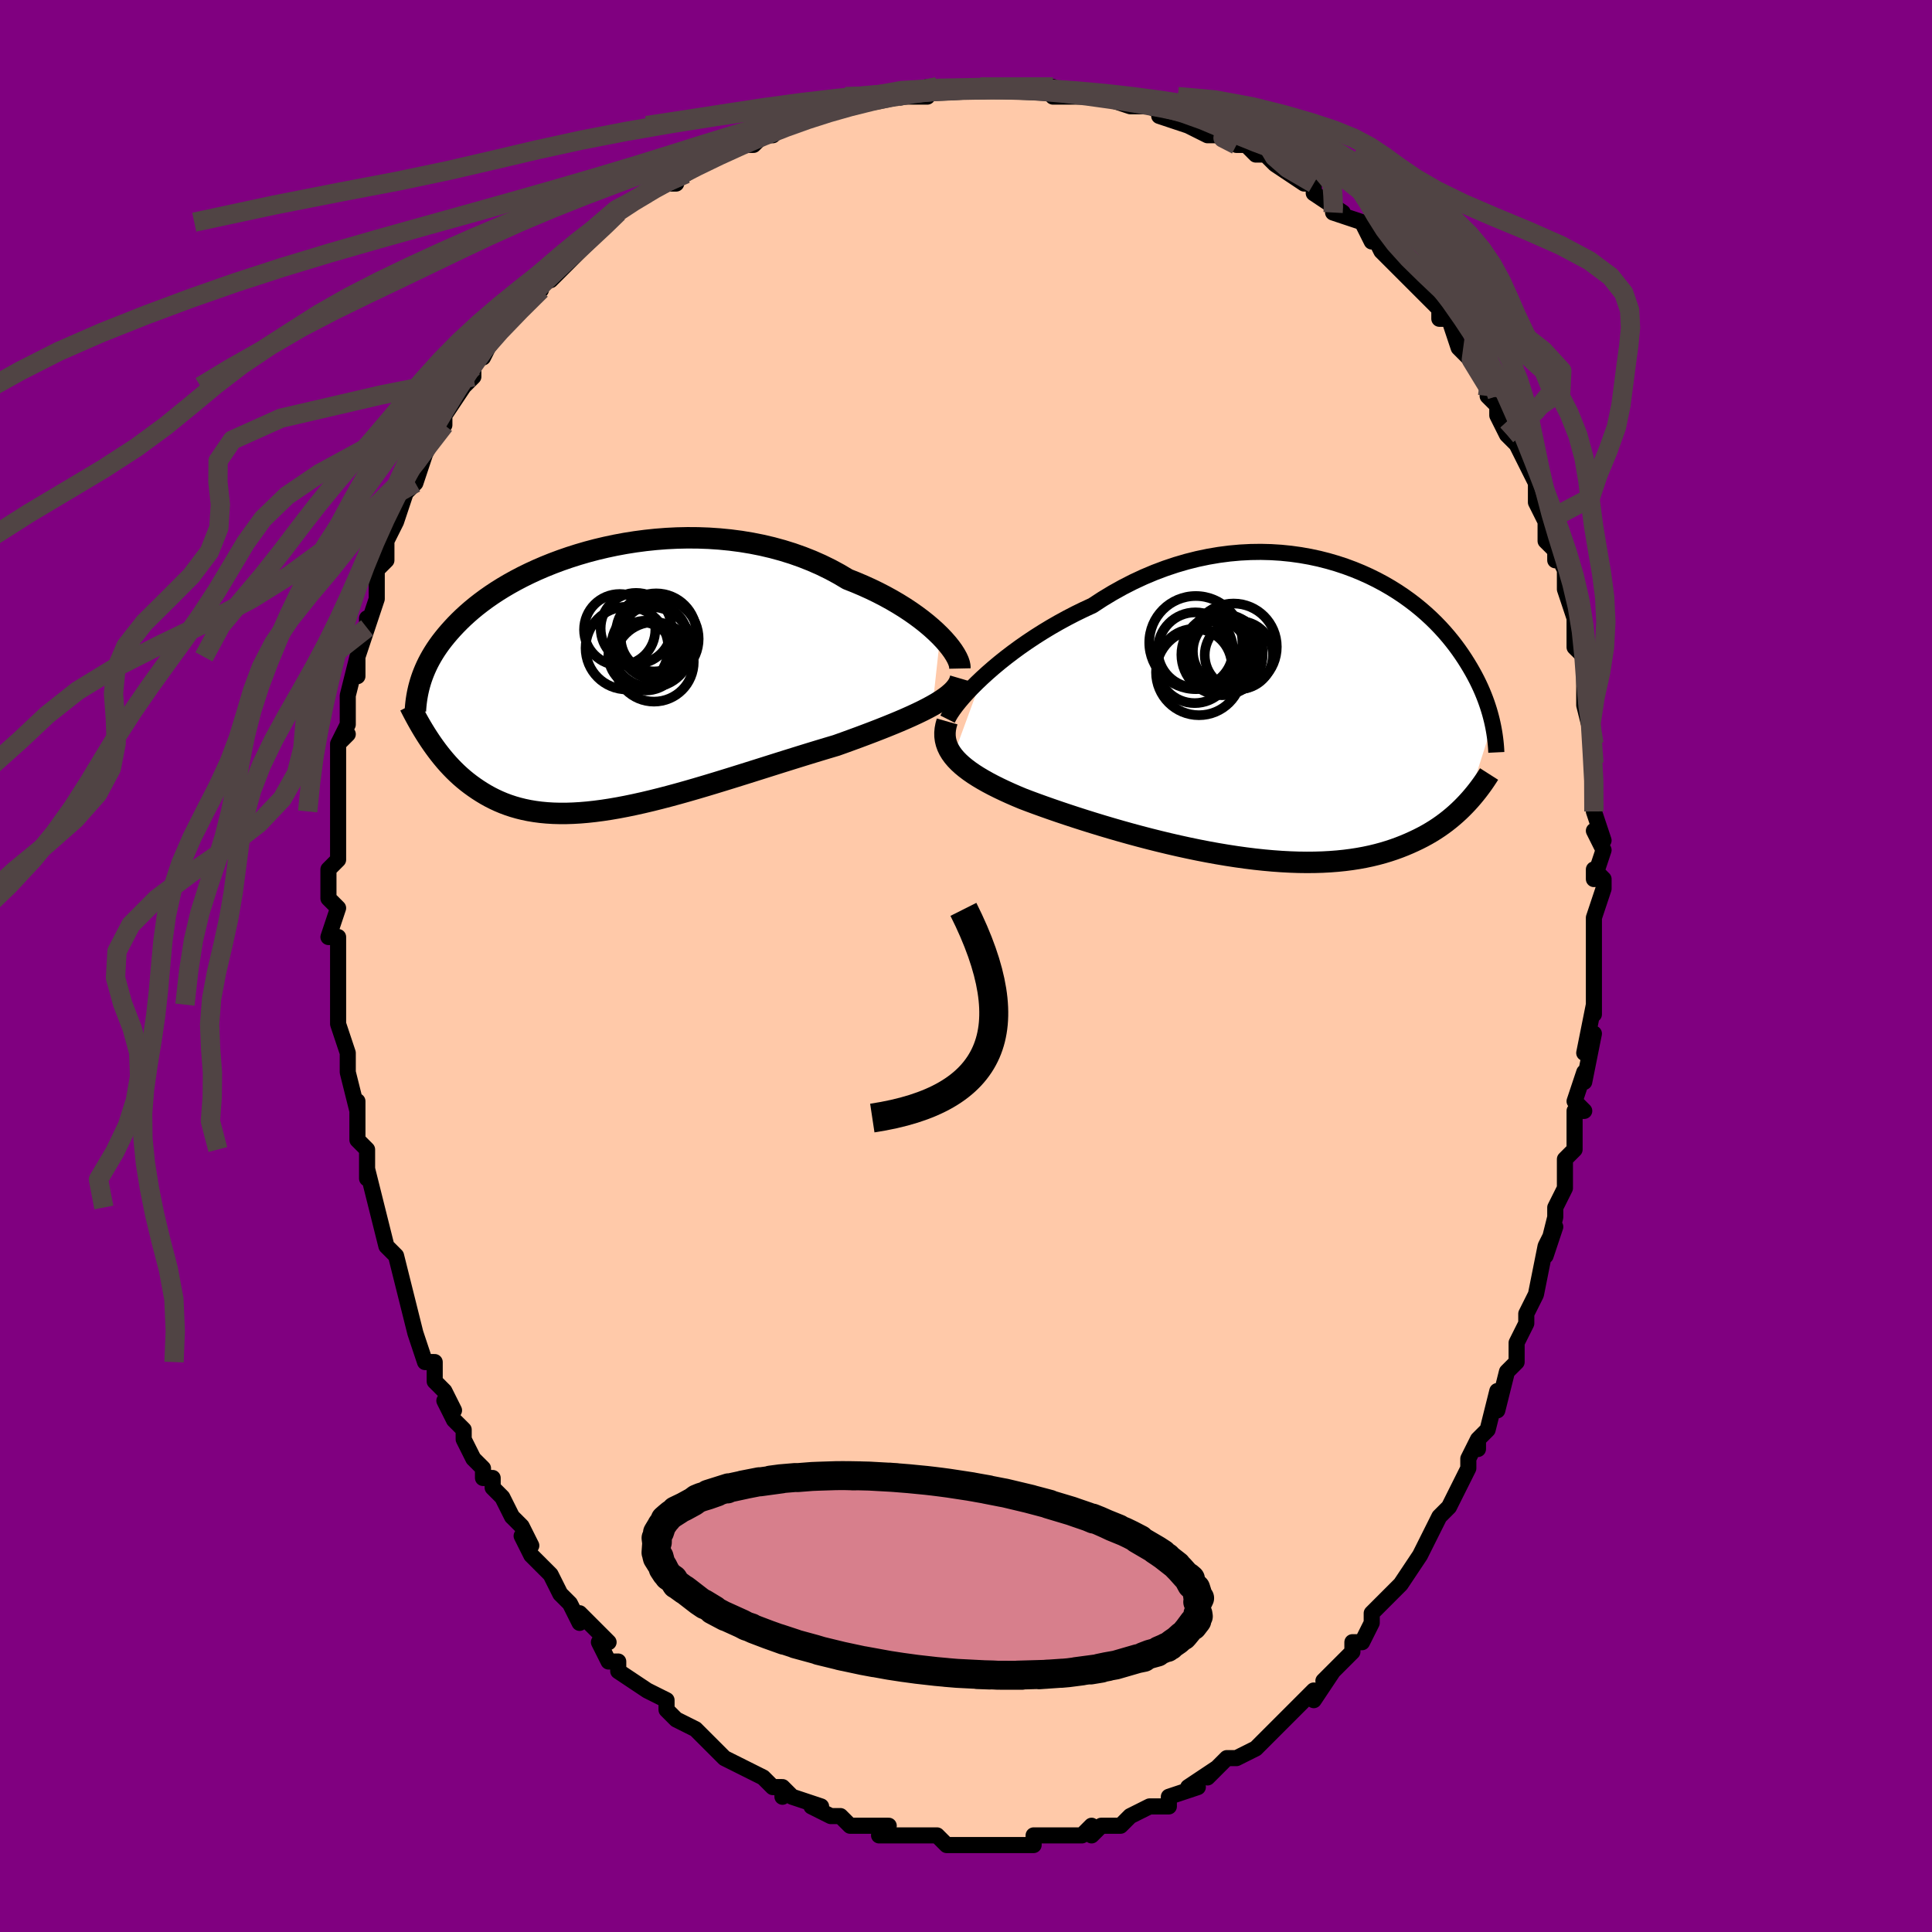<svg viewBox="-100 -100 200 200" xmlns="http://www.w3.org/2000/svg" width="400" height="400" id="face-svg"><defs><clipPath id="leftEyeClipPath"><polyline points="34.872,-4.494,34.446,-4.91,33.984,-5.33,33.487,-5.753,32.957,-6.175,32.395,-6.595,31.802,-7.012,31.18,-7.423,30.529,-7.827,29.851,-8.224,29.148,-8.61,28.421,-8.986,27.67,-9.35,26.898,-9.7,26.105,-10.037,25.293,-10.359,24.413,-10.882,23.502,-11.375,22.561,-11.836,21.592,-12.264,20.597,-12.658,19.58,-13.018,18.542,-13.341,17.486,-13.629,16.415,-13.881,15.332,-14.096,14.239,-14.276,13.138,-14.42,12.032,-14.528,10.925,-14.603,9.818,-14.644,8.714,-14.652,7.615,-14.628,6.524,-14.574,5.443,-14.49,4.375,-14.378,3.32,-14.239,2.282,-14.075,1.262,-13.886,0.262,-13.674,-0.717,-13.442,-1.673,-13.189,-2.604,-12.917,-3.51,-12.629,-4.39,-12.325,-5.241,-12.007,-6.065,-11.676,-6.859,-11.334,-7.624,-10.982,-8.359,-10.621,-9.063,-10.253,-9.738,-9.879,-10.382,-9.5,-10.996,-9.117,-11.58,-8.731,-12.135,-8.343,-12.661,-7.954,-13.16,-7.566,-13.631,-7.178,-14.076,-6.791,-14.496,-6.407,-14.892,-6.025,-15.265,-5.646,-15.617,-5.27,-15.95,-4.898,-16.264,-4.53,-16.56,-4.165,-16.838,-3.804,-17.097,-3.445,-17.339,-3.089,-17.564,-2.736,-17.773,-2.387,-17.966,-2.042,-18.145,-1.7,-18.309,-1.361,-18.459,-1.026,-18.596,-0.696,-18.722,-0.368,-18.835,-0.045,-18.937,0.275,-17.947,6.344,-17.704,6.7,-17.453,7.053,-17.195,7.403,-16.928,7.75,-16.653,8.092,-16.37,8.43,-16.077,8.763,-15.774,9.089,-15.463,9.41,-15.141,9.723,-14.808,10.029,-14.465,10.327,-14.111,10.616,-13.746,10.896,-13.369,11.168,-12.979,11.434,-12.577,11.692,-12.16,11.942,-11.729,12.181,-11.282,12.408,-10.819,12.623,-10.34,12.824,-9.843,13.01,-9.328,13.18,-8.795,13.333,-8.243,13.469,-7.673,13.587,-7.082,13.685,-6.472,13.765,-5.843,13.824,-5.193,13.864,-4.523,13.882,-3.833,13.881,-3.124,13.858,-2.394,13.815,-1.645,13.752,-0.876,13.668,-0.089,13.565,0.717,13.442,1.541,13.3,2.383,13.139,3.241,12.961,4.115,12.767,5.005,12.556,5.908,12.33,6.826,12.091,7.755,11.839,8.696,11.575,9.647,11.3,10.606,11.017,11.573,10.725,12.547,10.427,13.525,10.124,14.506,9.818,15.488,9.509,16.471,9.199,17.452,8.889,18.429,8.581,19.401,8.277,20.366,7.976,21.322,7.681,22.267,7.393,23.199,7.112,24.117,6.839,24.902,6.559,25.675,6.278,26.436,5.999,27.184,5.719,27.916,5.441,28.632,5.163,29.33,4.886,30.009,4.61,30.667,4.336,31.302,4.062,31.914,3.789,32.5,3.517,33.059,3.246,33.589,2.975,34.088,2.704"></polyline></clipPath><clipPath id="rightEyeClipPath"><polyline points="-32.464,-3.537,-31.883,-4.066,-31.269,-4.602,-30.623,-5.141,-29.946,-5.68,-29.242,-6.217,-28.512,-6.75,-27.756,-7.276,-26.978,-7.794,-26.178,-8.302,-25.358,-8.798,-24.52,-9.28,-23.665,-9.747,-22.795,-10.198,-21.911,-10.63,-21.015,-11.044,-19.985,-11.717,-18.936,-12.351,-17.871,-12.945,-16.791,-13.497,-15.699,-14.005,-14.598,-14.468,-13.49,-14.886,-12.378,-15.258,-11.264,-15.584,-10.149,-15.864,-9.038,-16.097,-7.931,-16.285,-6.83,-16.428,-5.739,-16.527,-4.659,-16.583,-3.592,-16.598,-2.539,-16.571,-1.503,-16.506,-0.486,-16.403,0.513,-16.264,1.49,-16.091,2.444,-15.886,3.375,-15.649,4.282,-15.384,5.162,-15.092,6.017,-14.775,6.843,-14.435,7.643,-14.074,8.413,-13.694,9.155,-13.297,9.868,-12.884,10.551,-12.458,11.206,-12.019,11.831,-11.571,12.427,-11.115,12.994,-10.652,13.534,-10.184,14.045,-9.712,14.529,-9.239,14.987,-8.764,15.418,-8.29,15.825,-7.817,16.208,-7.347,16.569,-6.881,16.907,-6.419,17.225,-5.962,17.524,-5.511,17.804,-5.066,18.069,-4.628,18.317,-4.197,18.551,-3.772,18.77,-3.352,18.973,-2.939,19.162,-2.532,19.338,-2.131,19.5,-1.737,19.65,-1.35,19.788,-0.97,19.914,-0.597,20.03,-0.231,20.135,0.128,20.23,0.48,20.317,0.825,20.394,1.162,17.782,9.365,17.504,9.659,17.215,9.951,16.915,10.24,16.602,10.527,16.277,10.81,15.94,11.09,15.589,11.366,15.224,11.637,14.846,11.903,14.453,12.163,14.045,12.416,13.622,12.663,13.184,12.902,12.729,13.134,12.259,13.359,11.772,13.579,11.267,13.793,10.743,13.999,10.2,14.196,9.637,14.383,9.052,14.56,8.447,14.724,7.819,14.876,7.168,15.014,6.496,15.137,5.8,15.245,5.082,15.338,4.341,15.414,3.578,15.473,2.793,15.515,1.986,15.539,1.157,15.546,0.309,15.535,-0.56,15.505,-1.447,15.458,-2.352,15.393,-3.274,15.31,-4.211,15.21,-5.162,15.092,-6.127,14.958,-7.102,14.808,-8.087,14.643,-9.081,14.463,-10.08,14.269,-11.084,14.061,-12.09,13.841,-13.097,13.61,-14.102,13.368,-15.104,13.117,-16.1,12.857,-17.088,12.59,-18.065,12.317,-19.031,12.039,-19.982,11.757,-20.916,11.472,-21.832,11.186,-22.727,10.899,-23.598,10.613,-24.445,10.329,-25.264,10.047,-26.055,9.768,-26.815,9.494,-27.543,9.225,-28.238,8.961,-28.897,8.685,-29.534,8.407,-30.149,8.127,-30.741,7.844,-31.309,7.56,-31.852,7.273,-32.368,6.983,-32.857,6.691,-33.317,6.397,-33.748,6.099,-34.149,5.798,-34.518,5.494,-34.855,5.185,-35.159,4.872,-35.429,4.554"></polyline></clipPath><filter id="fuzzy"><feTurbulence id="turbulence" baseFrequency="0.05" numOctaves="3" type="noise" result="noise"></feTurbulence><feDisplacementMap in="SourceGraphic" in2="noise" scale="2"></feDisplacementMap></filter><linearGradient id="rainbowGradient" x1="0%" y1="0%" x2="100%" y2="0%"><stop offset="0%" style="stop-color: rgb(167, 133, 106);  stop-opacity: 1"></stop><stop offset="50%" style="stop-color: rgb(233, 236, 239);  stop-opacity: 1"></stop><stop offset="100%" style="stop-color: rgb(192, 192, 192);  stop-opacity: 1"></stop></linearGradient></defs><title>That&#39;s an ugly face</title><desc>CREATED BY XUAN TANG, MORE INFO AT TXSTC55.GITHUB.IO</desc><rect x="-100" y="-100" width="100%" height="100%" opacity="1" fill="rgb(128, 0, 128)"></rect><polyline id="faceContour" points="65,1,65,0,65,3,65,5,65,4,64,9,65,7,64,12,64,11,63,14,64,15,63,15,63,19,63,19,62,20,62,22,62,23,61,25,61,26,60,30,61,27,60,29,59,34,59,34,59,34,58,36,58,37,57,39,57,39,57,41,56,42,55,46,55,44,54,48,53,49,53,50,53,49,52,51,52,52,51,54,50,56,49,57,48,59,48,59,47,61,47,61,47,61,45,64,45,64,44,65,43,66,42,67,42,68,41,70,40,70,40,71,39,72,38,73,37,74,38,73,36,76,36,75,34,77,34,77,32,79,33,78,31,80,30,81,30,81,28,82,28,82,27,82,25,84,26,83,23,85,24,85,21,86,21,87,20,87,20,87,20,87,19,87,17,88,16,89,15,89,14,89,13,90,13,89,12,90,9,90,9,90,7,90,7,91,7,91,5,91,4,91,4,91,3,91,3,91,1,91,0,91,0,91,-2,91,-3,90,-4,90,-5,90,-6,90,-6,90,-6,90,-9,90,-8,89,-10,89,-10,89,-12,89,-13,88,-14,88,-16,87,-15,87,-18,86,-19,85,-19,86,-19,85,-20,85,-21,84,-23,83,-23,83,-23,83,-25,82,-26,81,-26,81,-26,81,-28,79,-30,78,-30,78,-31,77,-31,76,-33,75,-33,75,-36,73,-36,73,-36,72,-37,72,-38,70,-37,70,-40,67,-40,68,-41,66,-42,65,-42,65,-43,63,-45,61,-45,61,-46,59,-45,60,-46,58,-47,57,-48,55,-49,54,-49,53,-50,53,-50,52,-51,51,-52,49,-52,48,-53,47,-54,45,-53,46,-54,44,-55,43,-55,42,-55,41,-56,41,-57,38,-57,38,-58,34,-58,34,-58,34,-59,30,-60,29,-60,29,-60,29,-61,25,-61,25,-62,21,-62,22,-62,21,-62,19,-63,18,-63,15,-63,14,-63,15,-64,11,-64,9,-64,9,-64,9,-64,9,-65,6,-65,2,-65,4,-65,2,-65,0,-65,0,-65,-3,-66,-3,-65,-6,-66,-7,-66,-9,-66,-10,-65,-11,-65,-12,-65,-14,-65,-15,-65,-16,-65,-18,-65,-19,-65,-20,-65,-23,-64,-24,-65,-23,-64,-25,-64,-28,-64,-28,-63,-32,-63,-30,-63,-32,-63,-32,-62,-35,-62,-36,-62,-35,-61,-38,-61,-41,-61,-41,-60,-42,-60,-43,-60,-44,-59,-46,-58,-49,-58,-49,-57,-50,-57,-50,-56,-53,-56,-54,-56,-53,-55,-55,-54,-56,-54,-57,-52,-60,-52,-60,-51,-61,-51,-62,-50,-64,-50,-63,-49,-65,-47,-67,-46,-68,-46,-68,-44,-70,-46,-69,-44,-71,-42,-72,-43,-71,-41,-73,-41,-73,-40,-74,-39,-75,-38,-76,-37,-77,-37,-77,-36,-78,-35,-79,-33,-80,-32,-81,-30,-81,-31,-81,-30,-82,-29,-82,-26,-84,-26,-84,-26,-84,-23,-85,-22,-85,-21,-86,-20,-86,-19,-87,-18,-87,-16,-88,-17,-88,-15,-88,-13,-89,-13,-89,-10,-90,-9,-90,-8,-90,-7,-90,-7,-90,-6,-90,-4,-90,-4,-91,-4,-91,-3,-91,1,-91,3,-91,4,-91,4,-91,6,-91,5,-91,7,-91,9,-91,9,-90,9,-90,13,-90,12,-90,14,-90,14,-90,17,-89,18,-89,19,-89,21,-88,20,-88,23,-87,23,-87,25,-86,25,-87,25,-86,26,-86,28,-85,29,-85,30,-84,31,-84,32,-83,32,-83,35,-81,36,-81,36,-80,36,-80,39,-78,39,-78,38,-78,41,-77,42,-75,42,-76,43,-74,43,-74,44,-73,46,-71,47,-70,47,-70,48,-69,49,-68,49,-67,50,-67,51,-64,51,-64,51,-64,53,-62,54,-60,55,-59,54,-59,55,-58,55,-57,56,-55,57,-54,57,-54,59,-50,59,-49,59,-49,59,-48,60,-46,60,-44,61,-43,61,-42,61,-43,62,-41,62,-39,62,-39,63,-36,63,-34,63,-33,64,-32,64,-31,64,-30,64,-27,64,-28,64,-27,65,-23,65,-21,65,-20,65,-20,65,-16,65,-16,66,-13,65,-14,66,-12,65,-9,65,-10,66,-9,66,-8,65,-5,65,-2,65,-1,65,1,65,0" fill="#ffc9a9" stroke="black" stroke-width="1.667" stroke-linejoin="round" filter="url(#fuzzy)"></polyline><g transform="translate(34.112 -26.272)"><polyline id="rightCountour" points="-32.464,-3.537,-31.883,-4.066,-31.269,-4.602,-30.623,-5.141,-29.946,-5.68,-29.242,-6.217,-28.512,-6.75,-27.756,-7.276,-26.978,-7.794,-26.178,-8.302,-25.358,-8.798,-24.52,-9.28,-23.665,-9.747,-22.795,-10.198,-21.911,-10.63,-21.015,-11.044,-19.985,-11.717,-18.936,-12.351,-17.871,-12.945,-16.791,-13.497,-15.699,-14.005,-14.598,-14.468,-13.49,-14.886,-12.378,-15.258,-11.264,-15.584,-10.149,-15.864,-9.038,-16.097,-7.931,-16.285,-6.83,-16.428,-5.739,-16.527,-4.659,-16.583,-3.592,-16.598,-2.539,-16.571,-1.503,-16.506,-0.486,-16.403,0.513,-16.264,1.49,-16.091,2.444,-15.886,3.375,-15.649,4.282,-15.384,5.162,-15.092,6.017,-14.775,6.843,-14.435,7.643,-14.074,8.413,-13.694,9.155,-13.297,9.868,-12.884,10.551,-12.458,11.206,-12.019,11.831,-11.571,12.427,-11.115,12.994,-10.652,13.534,-10.184,14.045,-9.712,14.529,-9.239,14.987,-8.764,15.418,-8.29,15.825,-7.817,16.208,-7.347,16.569,-6.881,16.907,-6.419,17.225,-5.962,17.524,-5.511,17.804,-5.066,18.069,-4.628,18.317,-4.197,18.551,-3.772,18.77,-3.352,18.973,-2.939,19.162,-2.532,19.338,-2.131,19.5,-1.737,19.65,-1.35,19.788,-0.97,19.914,-0.597,20.03,-0.231,20.135,0.128,20.23,0.48,20.317,0.825,20.394,1.162,17.782,9.365,17.504,9.659,17.215,9.951,16.915,10.24,16.602,10.527,16.277,10.81,15.94,11.09,15.589,11.366,15.224,11.637,14.846,11.903,14.453,12.163,14.045,12.416,13.622,12.663,13.184,12.902,12.729,13.134,12.259,13.359,11.772,13.579,11.267,13.793,10.743,13.999,10.2,14.196,9.637,14.383,9.052,14.56,8.447,14.724,7.819,14.876,7.168,15.014,6.496,15.137,5.8,15.245,5.082,15.338,4.341,15.414,3.578,15.473,2.793,15.515,1.986,15.539,1.157,15.546,0.309,15.535,-0.56,15.505,-1.447,15.458,-2.352,15.393,-3.274,15.31,-4.211,15.21,-5.162,15.092,-6.127,14.958,-7.102,14.808,-8.087,14.643,-9.081,14.463,-10.08,14.269,-11.084,14.061,-12.09,13.841,-13.097,13.61,-14.102,13.368,-15.104,13.117,-16.1,12.857,-17.088,12.59,-18.065,12.317,-19.031,12.039,-19.982,11.757,-20.916,11.472,-21.832,11.186,-22.727,10.899,-23.598,10.613,-24.445,10.329,-25.264,10.047,-26.055,9.768,-26.815,9.494,-27.543,9.225,-28.238,8.961,-28.897,8.685,-29.534,8.407,-30.149,8.127,-30.741,7.844,-31.309,7.56,-31.852,7.273,-32.368,6.983,-32.857,6.691,-33.317,6.397,-33.748,6.099,-34.149,5.798,-34.518,5.494,-34.855,5.185,-35.159,4.872,-35.429,4.554" fill="white" stroke="white" stroke-width="0" stroke-linejoin="round" filter="url(#fuzzy)"></polyline></g><g transform="translate(-37.544 -29.676)"><polyline id="leftCountour" points="34.872,-4.494,34.446,-4.91,33.984,-5.33,33.487,-5.753,32.957,-6.175,32.395,-6.595,31.802,-7.012,31.18,-7.423,30.529,-7.827,29.851,-8.224,29.148,-8.61,28.421,-8.986,27.67,-9.35,26.898,-9.7,26.105,-10.037,25.293,-10.359,24.413,-10.882,23.502,-11.375,22.561,-11.836,21.592,-12.264,20.597,-12.658,19.58,-13.018,18.542,-13.341,17.486,-13.629,16.415,-13.881,15.332,-14.096,14.239,-14.276,13.138,-14.42,12.032,-14.528,10.925,-14.603,9.818,-14.644,8.714,-14.652,7.615,-14.628,6.524,-14.574,5.443,-14.49,4.375,-14.378,3.32,-14.239,2.282,-14.075,1.262,-13.886,0.262,-13.674,-0.717,-13.442,-1.673,-13.189,-2.604,-12.917,-3.51,-12.629,-4.39,-12.325,-5.241,-12.007,-6.065,-11.676,-6.859,-11.334,-7.624,-10.982,-8.359,-10.621,-9.063,-10.253,-9.738,-9.879,-10.382,-9.5,-10.996,-9.117,-11.58,-8.731,-12.135,-8.343,-12.661,-7.954,-13.16,-7.566,-13.631,-7.178,-14.076,-6.791,-14.496,-6.407,-14.892,-6.025,-15.265,-5.646,-15.617,-5.27,-15.95,-4.898,-16.264,-4.53,-16.56,-4.165,-16.838,-3.804,-17.097,-3.445,-17.339,-3.089,-17.564,-2.736,-17.773,-2.387,-17.966,-2.042,-18.145,-1.7,-18.309,-1.361,-18.459,-1.026,-18.596,-0.696,-18.722,-0.368,-18.835,-0.045,-18.937,0.275,-17.947,6.344,-17.704,6.7,-17.453,7.053,-17.195,7.403,-16.928,7.75,-16.653,8.092,-16.37,8.43,-16.077,8.763,-15.774,9.089,-15.463,9.41,-15.141,9.723,-14.808,10.029,-14.465,10.327,-14.111,10.616,-13.746,10.896,-13.369,11.168,-12.979,11.434,-12.577,11.692,-12.16,11.942,-11.729,12.181,-11.282,12.408,-10.819,12.623,-10.34,12.824,-9.843,13.01,-9.328,13.18,-8.795,13.333,-8.243,13.469,-7.673,13.587,-7.082,13.685,-6.472,13.765,-5.843,13.824,-5.193,13.864,-4.523,13.882,-3.833,13.881,-3.124,13.858,-2.394,13.815,-1.645,13.752,-0.876,13.668,-0.089,13.565,0.717,13.442,1.541,13.3,2.383,13.139,3.241,12.961,4.115,12.767,5.005,12.556,5.908,12.33,6.826,12.091,7.755,11.839,8.696,11.575,9.647,11.3,10.606,11.017,11.573,10.725,12.547,10.427,13.525,10.124,14.506,9.818,15.488,9.509,16.471,9.199,17.452,8.889,18.429,8.581,19.401,8.277,20.366,7.976,21.322,7.681,22.267,7.393,23.199,7.112,24.117,6.839,24.902,6.559,25.675,6.278,26.436,5.999,27.184,5.719,27.916,5.441,28.632,5.163,29.33,4.886,30.009,4.61,30.667,4.336,31.302,4.062,31.914,3.789,32.5,3.517,33.059,3.246,33.589,2.975,34.088,2.704" fill="white" stroke="white" stroke-width="0" stroke-linejoin="round" filter="url(#fuzzy)"></polyline></g><g transform="translate(34.112 -26.272)"><polyline id="rightUpper" points="-36.02,0.719,-35.878,0.435,-35.684,0.108,-35.438,-0.256,-35.144,-0.655,-34.803,-1.083,-34.417,-1.537,-33.989,-2.012,-33.519,-2.507,-33.01,-3.016,-32.464,-3.537,-31.883,-4.066,-31.269,-4.602,-30.623,-5.141,-29.946,-5.68,-29.242,-6.217,-28.512,-6.75,-27.756,-7.276,-26.978,-7.794,-26.178,-8.302,-25.358,-8.798,-24.52,-9.28,-23.665,-9.747,-22.795,-10.198,-21.911,-10.63,-21.015,-11.044,-19.985,-11.717,-18.936,-12.351,-17.871,-12.945,-16.791,-13.497,-15.699,-14.005,-14.598,-14.468,-13.49,-14.886,-12.378,-15.258,-11.264,-15.584,-10.149,-15.864,-9.038,-16.097,-7.931,-16.285,-6.83,-16.428,-5.739,-16.527,-4.659,-16.583,-3.592,-16.598,-2.539,-16.571,-1.503,-16.506,-0.486,-16.403,0.513,-16.264,1.49,-16.091,2.444,-15.886,3.375,-15.649,4.282,-15.384,5.162,-15.092,6.017,-14.775,6.843,-14.435,7.643,-14.074,8.413,-13.694,9.155,-13.297,9.868,-12.884,10.551,-12.458,11.206,-12.019,11.831,-11.571,12.427,-11.115,12.994,-10.652,13.534,-10.184,14.045,-9.712,14.529,-9.239,14.987,-8.764,15.418,-8.29,15.825,-7.817,16.208,-7.347,16.569,-6.881,16.907,-6.419,17.225,-5.962,17.524,-5.511,17.804,-5.066,18.069,-4.628,18.317,-4.197,18.551,-3.772,18.77,-3.352,18.973,-2.939,19.162,-2.532,19.338,-2.131,19.5,-1.737,19.65,-1.35,19.788,-0.97,19.914,-0.597,20.03,-0.231,20.135,0.128,20.23,0.48,20.317,0.825,20.394,1.162,20.464,1.492,20.525,1.816,20.58,2.132,20.627,2.441,20.668,2.744,20.703,3.04,20.732,3.329,20.756,3.612,20.774,3.889,20.787,4.159" fill="none" stroke="black" stroke-width="1.667" stroke-linejoin="round" filter="url(#fuzzy)"></polyline><polyline id="rightLower" points="-36.065,0.955,-36.181,1.362,-36.256,1.755,-36.29,2.137,-36.283,2.508,-36.235,2.869,-36.149,3.221,-36.025,3.564,-35.863,3.901,-35.664,4.23,-35.429,4.554,-35.159,4.872,-34.855,5.185,-34.518,5.494,-34.149,5.798,-33.748,6.099,-33.317,6.397,-32.857,6.691,-32.368,6.983,-31.852,7.273,-31.309,7.56,-30.741,7.844,-30.149,8.127,-29.534,8.407,-28.897,8.685,-28.238,8.961,-27.543,9.225,-26.815,9.494,-26.055,9.768,-25.264,10.047,-24.445,10.329,-23.598,10.613,-22.727,10.899,-21.832,11.186,-20.916,11.472,-19.982,11.757,-19.031,12.039,-18.065,12.317,-17.088,12.59,-16.1,12.857,-15.104,13.117,-14.102,13.368,-13.097,13.61,-12.09,13.841,-11.084,14.061,-10.08,14.269,-9.081,14.463,-8.087,14.643,-7.102,14.808,-6.127,14.958,-5.162,15.092,-4.211,15.21,-3.274,15.31,-2.352,15.393,-1.447,15.458,-0.56,15.505,0.309,15.535,1.157,15.546,1.986,15.539,2.793,15.515,3.578,15.473,4.341,15.414,5.082,15.338,5.8,15.245,6.496,15.137,7.168,15.014,7.819,14.876,8.447,14.724,9.052,14.56,9.637,14.383,10.2,14.196,10.743,13.999,11.267,13.793,11.772,13.579,12.259,13.359,12.729,13.134,13.184,12.902,13.622,12.663,14.045,12.416,14.453,12.163,14.846,11.903,15.224,11.637,15.589,11.366,15.94,11.09,16.277,10.81,16.602,10.527,16.915,10.24,17.215,9.951,17.504,9.659,17.782,9.365,18.05,9.07,18.307,8.773,18.554,8.476,18.792,8.179,19.02,7.881,19.24,7.584,19.452,7.286,19.655,6.989,19.85,6.693,20.038,6.398" fill="none" stroke="black" stroke-width="2.222" stroke-linejoin="round" filter="url(#fuzzy)"></polyline><!--[--><circle r="4.482" cx="-6.419" cy="-6.769" stroke="black" fill="none" stroke-width="1" filter="url(#fuzzy)" clip-path="url(#rightEyeClipPath)"></circle><circle r="3.084" cx="-8.064" cy="-6.356" stroke="black" fill="none" stroke-width="1" filter="url(#fuzzy)" clip-path="url(#rightEyeClipPath)"></circle><circle r="3.528" cx="-5.87" cy="-5.913" stroke="black" fill="none" stroke-width="1" filter="url(#fuzzy)" clip-path="url(#rightEyeClipPath)"></circle><circle r="3.844" cx="-10.44" cy="-4.787" stroke="black" fill="none" stroke-width="1" filter="url(#fuzzy)" clip-path="url(#rightEyeClipPath)"></circle><circle r="4.206" cx="-7.611" cy="-5.963" stroke="black" fill="none" stroke-width="1" filter="url(#fuzzy)" clip-path="url(#rightEyeClipPath)"></circle><circle r="3.609" cx="-7.016" cy="-6.301" stroke="black" fill="none" stroke-width="1" filter="url(#fuzzy)" clip-path="url(#rightEyeClipPath)"></circle><circle r="4.446" cx="-9.996" cy="-4.136" stroke="black" fill="none" stroke-width="1" filter="url(#fuzzy)" clip-path="url(#rightEyeClipPath)"></circle><circle r="3.891" cx="-10.365" cy="-6.446" stroke="black" fill="none" stroke-width="1" filter="url(#fuzzy)" clip-path="url(#rightEyeClipPath)"></circle><circle r="4.821" cx="-10.322" cy="-7.208" stroke="black" fill="none" stroke-width="1" filter="url(#fuzzy)" clip-path="url(#rightEyeClipPath)"></circle><circle r="3.515" cx="-7.733" cy="-6.205" stroke="black" fill="none" stroke-width="1" filter="url(#fuzzy)" clip-path="url(#rightEyeClipPath)"></circle><!--]--></g><g transform="translate(-37.544 -29.676)"><polyline id="leftUpper" points="36.913,-1.12,36.908,-1.35,36.855,-1.612,36.757,-1.903,36.613,-2.22,36.426,-2.56,36.197,-2.919,35.925,-3.295,35.613,-3.684,35.262,-4.085,34.872,-4.494,34.446,-4.91,33.984,-5.33,33.487,-5.753,32.957,-6.175,32.395,-6.595,31.802,-7.012,31.18,-7.423,30.529,-7.827,29.851,-8.224,29.148,-8.61,28.421,-8.986,27.67,-9.35,26.898,-9.7,26.105,-10.037,25.293,-10.359,24.413,-10.882,23.502,-11.375,22.561,-11.836,21.592,-12.264,20.597,-12.658,19.58,-13.018,18.542,-13.341,17.486,-13.629,16.415,-13.881,15.332,-14.096,14.239,-14.276,13.138,-14.42,12.032,-14.528,10.925,-14.603,9.818,-14.644,8.714,-14.652,7.615,-14.628,6.524,-14.574,5.443,-14.49,4.375,-14.378,3.32,-14.239,2.282,-14.075,1.262,-13.886,0.262,-13.674,-0.717,-13.442,-1.673,-13.189,-2.604,-12.917,-3.51,-12.629,-4.39,-12.325,-5.241,-12.007,-6.065,-11.676,-6.859,-11.334,-7.624,-10.982,-8.359,-10.621,-9.063,-10.253,-9.738,-9.879,-10.382,-9.5,-10.996,-9.117,-11.58,-8.731,-12.135,-8.343,-12.661,-7.954,-13.16,-7.566,-13.631,-7.178,-14.076,-6.791,-14.496,-6.407,-14.892,-6.025,-15.265,-5.646,-15.617,-5.27,-15.95,-4.898,-16.264,-4.53,-16.56,-4.165,-16.838,-3.804,-17.097,-3.445,-17.339,-3.089,-17.564,-2.736,-17.773,-2.387,-17.966,-2.042,-18.145,-1.7,-18.309,-1.361,-18.459,-1.026,-18.596,-0.696,-18.722,-0.368,-18.835,-0.045,-18.937,0.275,-19.028,0.591,-19.11,0.903,-19.181,1.212,-19.244,1.517,-19.298,1.819,-19.344,2.117,-19.383,2.412,-19.414,2.704,-19.438,2.992,-19.455,3.277" fill="none" stroke="black" stroke-width="2.222" stroke-linejoin="round" filter="url(#fuzzy)"></polyline><polyline id="leftLower" points="36.972,-0.083,36.886,0.211,36.75,0.5,36.565,0.784,36.334,1.065,36.059,1.342,35.741,1.617,35.383,1.89,34.987,2.162,34.555,2.434,34.088,2.704,33.589,2.975,33.059,3.246,32.5,3.517,31.914,3.789,31.302,4.062,30.667,4.336,30.009,4.61,29.33,4.886,28.632,5.163,27.916,5.441,27.184,5.719,26.436,5.999,25.675,6.278,24.902,6.559,24.117,6.839,23.199,7.112,22.267,7.393,21.322,7.681,20.366,7.976,19.401,8.277,18.429,8.581,17.452,8.889,16.471,9.199,15.488,9.509,14.506,9.818,13.525,10.124,12.547,10.427,11.573,10.725,10.606,11.017,9.647,11.3,8.696,11.575,7.755,11.839,6.826,12.091,5.908,12.33,5.005,12.556,4.115,12.767,3.241,12.961,2.383,13.139,1.541,13.3,0.717,13.442,-0.089,13.565,-0.876,13.668,-1.645,13.752,-2.394,13.815,-3.124,13.858,-3.833,13.881,-4.523,13.882,-5.193,13.864,-5.843,13.824,-6.472,13.765,-7.082,13.685,-7.673,13.587,-8.243,13.469,-8.795,13.333,-9.328,13.18,-9.843,13.01,-10.34,12.824,-10.819,12.623,-11.282,12.408,-11.729,12.181,-12.16,11.942,-12.577,11.692,-12.979,11.434,-13.369,11.168,-13.746,10.896,-14.111,10.616,-14.465,10.327,-14.808,10.029,-15.141,9.723,-15.463,9.41,-15.774,9.089,-16.077,8.763,-16.37,8.43,-16.653,8.092,-16.928,7.75,-17.195,7.403,-17.453,7.053,-17.704,6.7,-17.947,6.344,-18.183,5.986,-18.412,5.627,-18.634,5.266,-18.85,4.904,-19.06,4.542,-19.263,4.179,-19.461,3.816,-19.654,3.454,-19.841,3.091,-20.023,2.729" fill="none" stroke="black" stroke-width="2.222" stroke-linejoin="round" filter="url(#fuzzy)"></polyline><!--[--><circle r="3.669" cx="3.392" cy="-5.278" stroke="black" fill="none" stroke-width="1" filter="url(#fuzzy)" clip-path="url(#leftEyeClipPath)"></circle><circle r="4.229" cx="5.64" cy="-4.185" stroke="black" fill="none" stroke-width="1" filter="url(#fuzzy)" clip-path="url(#leftEyeClipPath)"></circle><circle r="4.116" cx="5.246" cy="-1.808" stroke="black" fill="none" stroke-width="1" filter="url(#fuzzy)" clip-path="url(#leftEyeClipPath)"></circle><circle r="4.152" cx="4.97" cy="-3.334" stroke="black" fill="none" stroke-width="1" filter="url(#fuzzy)" clip-path="url(#leftEyeClipPath)"></circle><circle r="3.691" cx="1.694" cy="-5.142" stroke="black" fill="none" stroke-width="1" filter="url(#fuzzy)" clip-path="url(#leftEyeClipPath)"></circle><circle r="4.282" cx="2.446" cy="-3.231" stroke="black" fill="none" stroke-width="1" filter="url(#fuzzy)" clip-path="url(#leftEyeClipPath)"></circle><circle r="3.45" cx="5.259" cy="-4.267" stroke="black" fill="none" stroke-width="1" filter="url(#fuzzy)" clip-path="url(#leftEyeClipPath)"></circle><circle r="3.398" cx="3.921" cy="-2.524" stroke="black" fill="none" stroke-width="1" filter="url(#fuzzy)" clip-path="url(#leftEyeClipPath)"></circle><circle r="4.173" cx="5.473" cy="-4.725" stroke="black" fill="none" stroke-width="1" filter="url(#fuzzy)" clip-path="url(#leftEyeClipPath)"></circle><circle r="3.611" cx="4.387" cy="-2.457" stroke="black" fill="none" stroke-width="1" filter="url(#fuzzy)" clip-path="url(#leftEyeClipPath)"></circle><!--]--></g><g id="hairs"><!--[--><polyline points="-3,-91,-4.279,-90.743,-5.87,-90.359,-7.723,-89.961,-9.792,-89.501,-11.976,-88.958,-14.194,-88.329,-16.42,-87.616,-18.66,-86.814,-20.924,-85.922,-23.213,-84.948,-25.517,-83.901,-27.813,-82.792,-30.077,-81.627,-32.282,-80.409,-34.404,-79.135,-36.43,-77.806,-38.358,-76.424,-40.207,-74.99,-42.009,-73.503,-43.8,-71.959,-45.607,-70.349,-47.439,-68.662,-49.288,-66.891,-51.134,-65.034,-52.95,-63.099,-54.704,-61.096,-56.375,-59.042,-57.955,-56.948,-59.45,-54.822,-60.878,-52.656,-62.247,-50.432,-63.561,-48.129,-64.85,-45.726,-66.202,-43.258,-67.672,-41" fill="none" stroke="rgb(80, 68, 68)" stroke-width="2" stroke-linejoin="round" filter="url(#fuzzy)"></polyline><polyline points="-3,-91,-4.465,-90.746,-6.186,-90.365,-8.079,-89.972,-10.233,-89.521,-12.646,-88.987,-15.288,-88.37,-18.11,-87.671,-21.049,-86.886,-24.066,-86.01,-27.18,-85.05,-30.46,-84.016,-33.981,-82.922,-37.786,-81.776,-41.885,-80.579,-46.274,-79.327,-50.939,-78.017,-55.837,-76.654,-60.875,-75.244,-65.921,-73.793,-70.854,-72.297,-75.626,-70.744,-80.276,-69.115,-84.895,-67.391,-89.504,-65.558,-93.921,-63.624,-97.879,-61.616,-101.65,-59.51,-105.442,-57" fill="none" stroke="rgb(80, 68, 68)" stroke-width="2" stroke-linejoin="round" filter="url(#fuzzy)"></polyline><polyline points="65,-16,64.984,-19.168,64.831,-22.018,64.665,-24.788,64.526,-27.46,64.397,-30.081,64.228,-32.692,63.961,-35.293,63.547,-37.853,62.975,-40.34,62.267,-42.75,61.466,-45.108,60.609,-47.452,59.719,-49.81,58.802,-52.184,57.862,-54.548,56.904,-56.857,55.925,-59.071,54.906,-61.175,53.821,-63.177,52.653,-65.102,51.416,-66.978,50.125,-68.823,48.68,-70.697,46.53,-73" fill="none" stroke="rgb(80, 68, 68)" stroke-width="2" stroke-linejoin="round" filter="url(#fuzzy)"></polyline><polyline points="-10,-90,-13.975,-89.029,-17.189,-88.059,-19.825,-87.102,-22.241,-86.165,-24.671,-85.238,-27.222,-84.291,-29.959,-83.289,-32.927,-82.205,-36.123,-81.028,-39.477,-79.757,-42.88,-78.406,-46.221,-76.994,-49.441,-75.544,-52.553,-74.074,-55.633,-72.589,-58.779,-71.076,-62.048,-69.512,-65.417,-67.866,-68.779,-66.116,-71.987,-64.249,-74.937,-62.272,-77.63,-60.204,-80.195,-58.071,-82.857,-55.899,-85.843,-53.703,-89.275,-51.479,-93.086,-49.202,-97.046,-46.842,-100.901,-44.386,-104.548,-41.85,-108.071,-39.294,-111.569,-36.823,-114.95,-34.601,-117.847,-32.858,-118.777,-32" fill="none" stroke="rgb(80, 68, 68)" stroke-width="2" stroke-linejoin="round" filter="url(#fuzzy)"></polyline><polyline points="-29,-82,-30.817,-81.204,-32.812,-80.227,-34.891,-78.965,-36.834,-77.561,-38.629,-76.114,-40.392,-74.655,-42.23,-73.17,-44.179,-71.632,-46.222,-70.02,-48.314,-68.319,-50.404,-66.526,-52.435,-64.645,-54.361,-62.691,-56.174,-60.678,-57.917,-58.623,-59.666,-56.532,-61.481,-54.404,-63.369,-52.232,-65.28,-50.001,-67.155,-47.703,-68.987,-45.335,-70.83,-42.91,-72.778,-40.444,-74.905,-37.925,-77.132,-35.245,-78.885,-32" fill="none" stroke="rgb(80, 68, 68)" stroke-width="2" stroke-linejoin="round" filter="url(#fuzzy)"></polyline><polyline points="-33,-80,-36.189,-78.309,-38.044,-76.721,-39.789,-75.12,-41.427,-73.583,-42.913,-72.124,-44.349,-70.673,-45.88,-69.147,-47.58,-67.488,-49.418,-65.681,-51.299,-63.739,-53.126,-61.689,-54.85,-59.564,-56.481,-57.39,-58.07,-55.183,-59.672,-52.945,-61.318,-50.668,-62.997,-48.345,-64.657,-45.973,-66.232,-43.563,-67.67,-41.133,-68.956,-38.704,-70.113,-36.286,-71.183,-33.873,-72.188,-31.447,-73.115,-28.983,-73.925,-26.464,-74.585,-23.887,-75.116,-21.271,-75.594,-18.642,-76.122,-16.024,-76.777,-13.428,-77.573,-10.841,-78.453,-8.226,-79.301,-5.523,-79.976,-2.657,-80.458,0.457,-80.856,4" fill="none" stroke="rgb(80, 68, 68)" stroke-width="2" stroke-linejoin="round" filter="url(#fuzzy)"></polyline><polyline points="-36,-78,-37.338,-76.7,-39.057,-75.094,-40.741,-73.533,-42.272,-72.101,-43.729,-70.708,-45.213,-69.236,-46.749,-67.613,-48.296,-65.824,-49.802,-63.889,-51.239,-61.841,-52.613,-59.718,-53.941,-57.552,-55.236,-55.365,-56.506,-53.159,-57.746,-50.921,-58.951,-48.629,-60.107,-46.269,-61.195,-43.848,-62.199,-41.398,-63.106,-38.962,-63.915,-36.578,-64.634,-34.252,-65.28,-31.94,-65.877,-29.563,-66.45,-27.049,-66.999,-24.407,-67.483,-21.72,-67.848,-18.967,-68.15,-16" fill="none" stroke="rgb(80, 68, 68)" stroke-width="2" stroke-linejoin="round" filter="url(#fuzzy)"></polyline><polyline points="-44,-70,-46.158,-67.861,-48.219,-65.722,-50.076,-63.617,-51.854,-61.461,-53.564,-59.246,-55.13,-57.013,-56.493,-54.788,-57.663,-52.559,-58.705,-50.293,-59.694,-47.965,-60.688,-45.573,-61.707,-43.139,-62.753,-40.692,-63.827,-38.255,-64.945,-35.834,-66.135,-33.416,-67.426,-30.981,-68.818,-28.505,-70.265,-25.979,-71.675,-23.407,-72.934,-20.803,-73.947,-18.183,-74.674,-15.559,-75.156,-12.928,-75.505,-10.28,-75.859,-7.599,-76.329,-4.872,-76.936,-2.107,-77.586,0.666,-78.095,3.397,-78.299,6.035,-78.196,8.568,-78.007,11.043,-78.03,13.529,-78.218,16.047,-77.449,19" fill="none" stroke="rgb(80, 68, 68)" stroke-width="2" stroke-linejoin="round" filter="url(#fuzzy)"></polyline><polyline points="65,-21,64.703,-25.078,65.12,-27.821,65.695,-30.394,66.1,-33.006,66.238,-35.634,66.114,-38.217,65.785,-40.714,65.365,-43.132,64.974,-45.505,64.664,-47.868,64.374,-50.236,63.974,-52.601,63.342,-54.935,62.435,-57.208,61.31,-59.398,60.091,-61.498,58.916,-63.513,57.876,-65.454,56.99,-67.329,56.2,-69.145,55.4,-70.9,54.483,-72.588,53.386,-74.204,52.094,-75.746,50.605,-77.215,48.891,-78.624,46.906,-79.998,44.661,-81.376,42.29,-82.768,40.114,-84" fill="none" stroke="rgb(80, 68, 68)" stroke-width="2" stroke-linejoin="round" filter="url(#fuzzy)"></polyline><polyline points="-51,-62,-53.429,-59.816,-55.564,-57.582,-58.726,-55.42,-62.772,-53.245,-66.89,-51.004,-70.311,-48.684,-72.784,-46.292,-74.553,-43.843,-76.038,-41.353,-77.545,-38.84,-79.188,-36.324,-80.946,-33.821,-82.747,-31.342,-84.517,-28.885,-86.204,-26.437,-87.79,-23.98,-89.304,-21.494,-90.829,-18.964,-92.479,-16.383,-94.362,-13.751,-96.549,-11.078,-99.06,-8.379,-101.877,-5.678,-104.969,-3.001,-108.308,-0.371,-111.847,2.2,-115.43,4.719,-118.697,7.204,-121.125,9.687,-122.392,12.217,-122.971,14.846,-124.368,17.532,-128.246,19.899,-134.776,21" fill="none" stroke="rgb(80, 68, 68)" stroke-width="2" stroke-linejoin="round" filter="url(#fuzzy)"></polyline><polyline points="-51,-61,-60.485,-59.129,-70.92,-56.708,-75.952,-54.446,-77.421,-52.298,-77.442,-50.104,-77.188,-47.785,-77.346,-45.356,-78.329,-42.873,-80.201,-40.392,-82.638,-37.942,-85.076,-35.525,-86.967,-33.114,-88.008,-30.68,-88.251,-28.199,-88.062,-25.663,-87.97,-23.082,-88.473,-20.471,-89.874,-17.845,-92.199,-15.212,-95.202,-12.567,-98.442,-9.905,-101.415,-7.215,-103.713,-4.499,-105.159,-1.767,-105.88,0.958,-106.26,3.653,-106.762,6.301,-107.712,8.905,-109.14,11.49,-110.811,14.097,-112.411,16.766,-113.784,19.518,-115.032,22.34,-116.408,25.162,-117.975,27.879,-119.139,30.516,-118.328,34" fill="none" stroke="rgb(80, 68, 68)" stroke-width="2" stroke-linejoin="round" filter="url(#fuzzy)"></polyline><polyline points="-54,-56,-55.632,-53.889,-56.901,-52.159,-58.521,-50.179,-60.789,-47.904,-63.567,-45.445,-66.655,-42.922,-70.063,-40.422,-73.977,-37.99,-78.482,-35.624,-83.333,-33.288,-87.995,-30.925,-91.97,-28.493,-95.142,-25.98,-97.877,-23.403,-100.795,-20.796,-104.357,-18.189,-108.56,-15.599,-112.929,-13.025,-116.832,-10.445,-119.932,-7.821,-122.503,-5.114,-125.34,-2.299,-129.094,0.605,-133.259,3.515,-135.584,6.295,-133.288,9" fill="none" stroke="rgb(80, 68, 68)" stroke-width="2" stroke-linejoin="round" filter="url(#fuzzy)"></polyline><polyline points="65,-23,64.399,-26.818,64.148,-29.581,63.964,-32.115,63.702,-34.653,63.288,-37.166,62.712,-39.608,62.019,-41.993,61.281,-44.366,60.571,-46.759,59.936,-49.171,59.387,-51.575,58.899,-53.939,58.42,-56.242,57.878,-58.475,57.203,-60.639,56.346,-62.735,55.286,-64.763,54.038,-66.721,52.643,-68.611,51.147,-70.437,49.587,-72.204,47.984,-73.909,46.341,-75.539,44.658,-77.085,42.942,-78.554,41.197,-79.974,39.415,-81.367,37.606,-82.721,35.853,-83.96,34.021,-85" fill="none" stroke="rgb(80, 68, 68)" stroke-width="2" stroke-linejoin="round" filter="url(#fuzzy)"></polyline><polyline points="-57,-50,-59.944,-48.355,-61.934,-46.038,-63.782,-43.547,-65.799,-41.014,-67.938,-38.464,-69.972,-35.917,-71.677,-33.398,-72.956,-30.919,-73.867,-28.475,-74.586,-26.041,-75.333,-23.589,-76.274,-21.098,-77.452,-18.555,-78.787,-15.958,-80.116,-13.315,-81.276,-10.638,-82.165,-7.945,-82.765,-5.26,-83.135,-2.601,-83.377,0.017,-83.599,2.593,-83.882,5.134,-84.25,7.656,-84.665,10.178,-85.031,12.714,-85.235,15.271,-85.203,17.845,-84.943,20.437,-84.523,23.055,-83.989,25.727,-83.324,28.492,-82.57,31.393,-81.996,34.486,-81.856,37.788,-81.985,41" fill="none" stroke="rgb(80, 68, 68)" stroke-width="2" stroke-linejoin="round" filter="url(#fuzzy)"></polyline><polyline points="-62,-35,-64.818,-32.784,-67.106,-30.573,-68.124,-27.989,-68.417,-25.268,-68.646,-22.567,-69.313,-19.922,-70.775,-17.326,-73.208,-14.759,-76.506,-12.196,-80.242,-9.606,-83.776,-6.962,-86.462,-4.26,-87.889,-1.52,-88.044,1.211,-87.311,3.883,-86.317,6.464,-85.638,8.964,-85.551,11.432,-85.988,13.933,-86.805,16.52,-88.107,19.235,-89.806,22.098,-89.249,25" fill="none" stroke="rgb(80, 68, 68)" stroke-width="2" stroke-linejoin="round" filter="url(#fuzzy)"></polyline><polyline points="60,-46,64.624,-48.462,65.434,-50.867,66.47,-53.371,67.333,-55.801,67.802,-58.076,68.079,-60.206,68.339,-62.227,68.606,-64.171,68.788,-66.056,68.699,-67.887,68.09,-69.661,66.732,-71.373,64.525,-73.018,61.57,-74.594,58.156,-76.103,54.666,-77.551,51.449,-78.942,48.724,-80.276,46.539,-81.545,44.794,-82.735,43.298,-83.825,41.826,-84.807,40.167,-85.688,38.17,-86.502,35.766,-87.299,32.94,-88.119,29.625,-88.945,25.752,-89.66,21.931,-90" fill="none" stroke="rgb(80, 68, 68)" stroke-width="2" stroke-linejoin="round" filter="url(#fuzzy)"></polyline><polyline points="56,-55,58.926,-57.391,60.674,-59.502,59.815,-61.637,57.479,-63.741,54.916,-65.751,52.702,-67.658,50.938,-69.485,49.55,-71.252,48.424,-72.962,47.424,-74.606,46.406,-76.178,45.241,-77.676,43.849,-79.1,42.22,-80.45,40.398,-81.722,38.449,-82.907,36.423,-83.997,34.344,-84.988,32.219,-85.882,30.053,-86.683,27.853,-87.402,25.627,-88.046,23.363,-88.621,21.021,-89.131,18.552,-89.577,15.914,-89.961,13.094,-90.281,10.101,-90.533,6.939,-90.703,3.588,-90.773,0.048,-90.727,-3.575,-90.56,-7.041,-90.307,-10.124,-90.072,-12.488,-90" fill="none" stroke="rgb(80, 68, 68)" stroke-width="2" stroke-linejoin="round" filter="url(#fuzzy)"></polyline><polyline points="56,-55,58.544,-57.383,61.576,-59.486,61.677,-61.614,59.756,-63.713,57.185,-65.719,54.7,-67.621,52.519,-69.443,50.627,-71.207,48.946,-72.915,47.387,-74.56,45.873,-76.132,44.338,-77.63,42.739,-79.056,41.051,-80.411,39.263,-81.692,37.373,-82.888,35.387,-83.989,33.325,-84.988,31.223,-85.885,29.119,-86.689,27.038,-87.411,24.968,-88.06,22.86,-88.642,20.638,-89.159,18.247,-89.612,15.68,-90.005,12.999,-90.349,10.313,-90.646,7.688,-90.872,4.946,-90.985,1.486,-91" fill="none" stroke="rgb(80, 68, 68)" stroke-width="2" stroke-linejoin="round" filter="url(#fuzzy)"></polyline><polyline points="54,-59,54.213,-60.658,54.152,-62.631,53.549,-64.53,52.461,-66.376,50.981,-68.181,49.253,-69.936,47.472,-71.625,45.826,-73.241,44.433,-74.785,43.321,-76.261,42.429,-77.679,41.629,-79.047,40.768,-80.369,39.717,-81.637,38.431,-82.83,36.959,-83.916,35.404,-84.872,33.826,-85.702,32.155,-86.451,30.165,-87.208,27.579,-88.059,24.458,-89" fill="none" stroke="rgb(80, 68, 68)" stroke-width="2" stroke-linejoin="round" filter="url(#fuzzy)"></polyline><polyline points="55,-59,54.151,-61.617,53.84,-63.907,54.023,-65.951,53.84,-67.821,53.05,-69.607,51.818,-71.353,50.377,-73.057,48.92,-74.699,47.559,-76.264,46.301,-77.751,45.054,-79.166,43.702,-80.511,42.182,-81.781,40.516,-82.966,38.774,-84.054,37.007,-85.041,35.19,-85.927,33.239,-86.722,31.059,-87.434,28.611,-88.075,25.93,-88.649,23.102,-89.158,20.209,-89.605,17.298,-89.993,14.373,-90.323,11.382,-90.593,8.184,-90.789,4.532,-90.887,0.22,-90.854,-4.374,-90.626,-7.068,-90" fill="none" stroke="rgb(80, 68, 68)" stroke-width="2" stroke-linejoin="round" filter="url(#fuzzy)"></polyline><polyline points="54,-60,52.313,-62.762,52.577,-64.722,53.897,-66.582,54.866,-68.409,54.744,-70.181,53.67,-71.881,52.119,-73.505,50.418,-75.054,48.648,-76.536,46.787,-77.956,44.853,-79.315,42.938,-80.608,41.138,-81.826,39.474,-82.96,37.859,-84.007,36.137,-84.969,34.145,-85.854,31.781,-86.674,29.033,-87.433,25.978,-88.13,22.743,-88.758,19.462,-89.309,16.235,-89.774,13.099,-90.147,10.031,-90.427,6.964,-90.613,3.827,-90.705,0.576,-90.703,-2.79,-90.61,-6.237,-90.428,-9.738,-90.163,-13.308,-89.817,-16.991,-89.389,-20.778,-88.877,-24.556,-88.304,-28.339,-87.716,-33.054,-87" fill="none" stroke="rgb(80, 68, 68)" stroke-width="2" stroke-linejoin="round" filter="url(#fuzzy)"></polyline><polyline points="38,-78,38.032,-78.592,37.985,-79.743,37.888,-81.026,36.846,-82.271,34.796,-83.399,32.32,-84.391,29.982,-85.269,27.993,-86.074,26.238,-86.841,24.471,-87.583,22.491,-88.29,20.227,-88.934,17.737,-89.492,15.153,-89.954,12.597,-90.322,10.09,-90.603,7.513,-90.8,4.63,-90.911,1.213,-90.936,-2.722,-90.863,-6.687,-90.624,-10.184,-90" fill="none" stroke="rgb(80, 68, 68)" stroke-width="2" stroke-linejoin="round" filter="url(#fuzzy)"></polyline><polyline points="36,-81,33.289,-82.58,31.927,-83.768,31.335,-84.765,30.707,-85.632,29.497,-86.4,27.625,-87.095,25.294,-87.734,22.747,-88.319,20.145,-88.848,17.557,-89.315,15.009,-89.721,12.511,-90.068,10.054,-90.354,7.594,-90.571,5.057,-90.704,2.376,-90.741,-0.458,-90.676,-3.369,-90.522,-6.23,-90.316,-8.951,-90.104,-11.603,-89.902,-14.517,-89.626,-18.432,-89" fill="none" stroke="rgb(80, 68, 68)" stroke-width="2" stroke-linejoin="round" filter="url(#fuzzy)"></polyline><polyline points="28,-85,26.609,-85.715,27.616,-86.346,28.799,-87.071,28.374,-87.834,26.054,-88.551,22.548,-89.167,18.729,-89.669,15.133,-90.065,11.888,-90.363,8.869,-90.571,5.889,-90.688,2.821,-90.716,-0.375,-90.653,-3.677,-90.503,-7.052,-90.269,-10.498,-89.955,-14.053,-89.562,-17.787,-89.091,-21.77,-88.543,-26.036,-87.914,-30.546,-87.2,-35.188,-86.395,-39.821,-85.494,-44.365,-84.502,-48.891,-83.438,-53.624,-82.342,-58.845,-81.247,-64.778,-80.119,-71.605,-78.776,-79.891,-77" fill="none" stroke="rgb(80, 68, 68)" stroke-width="2" stroke-linejoin="round" filter="url(#fuzzy)"></polyline><polyline points="9,-91,6.392,-91,4.089,-90.989,1.659,-90.934,-0.796,-90.803,-3.16,-90.587,-5.456,-90.292,-7.771,-89.922,-10.167,-89.476,-12.644,-88.953,-15.163,-88.35,-17.692,-87.664,-20.228,-86.892,-22.804,-86.033,-25.476,-85.091,-28.293,-84.075,-31.282,-82.995,-34.431,-81.857,-37.702,-80.665,-41.044,-79.417,-44.405,-78.111,-47.75,-76.751,-51.058,-75.344,-54.327,-73.895,-57.565,-72.404,-60.778,-70.858,-63.929,-69.237,-66.943,-67.52,-69.834,-65.683,-72.858,-63.738,-76.256,-61.809,-79.236,-60" fill="none" stroke="rgb(80, 68, 68)" stroke-width="2" stroke-linejoin="round" filter="url(#fuzzy)"></polyline><!--]--></g><g id="lineNose"><path d="M -9.699 15.741, Q9.161 12.895,-0.269 -5.863" fill="none" stroke="black" stroke-width="3" stroke-linejoin="round" filter="url(#fuzzy)"></path></g><g id="mouth"><polyline points="23.969,66.89,24.05,67.32,24.011,67.069,23.902,67.755,23.475,68.309,23.289,68.348,23.571,67.944,23.013,68.695,22.582,69.22,22.464,69.35,22.358,69.361,21.876,69.795,21.415,70.112,20.833,70.553,20.697,70.548,21.136,70.361,20.805,70.518,19.972,70.876,19.805,71.029,19.012,71.248,18.354,71.501,18.402,71.575,17.762,71.706,15.502,72.361,14.528,72.533,13.729,72.701,14.735,72.518,12.902,72.876,14.017,72.692,11.336,73.049,12.067,72.967,10.588,73.158,9.855,73.223,9.958,73.206,7.563,73.372,8.526,73.297,8.316,73.324,5.313,73.41,5.779,73.425,3.785,73.422,3.264,73.418,2.777,73.392,1.165,73.35,2.448,73.397,-0.9,73.227,-1.058,73.215,-2.133,73.125,-1.908,73.14,-3.129,73.029,-5.091,72.807,-6.692,72.588,-6.328,72.64,-6.489,72.618,-7.922,72.399,-8.196,72.351,-10.613,71.912,-9.498,72.126,-10.738,71.895,-10.831,71.874,-13.105,71.388,-12.679,71.484,-15.26,70.856,-15.016,70.914,-15.647,70.724,-17.65,70.179,-17.681,70.153,-19.38,69.593,-18.843,69.799,-18.925,69.768,-20.489,69.208,-21.971,68.645,-22.362,68.465,-22.227,68.506,-22.75,68.335,-23.203,68.095,-25.038,67.263,-24.889,67.355,-26.224,66.648,-25.987,66.739,-26.066,66.665,-27.154,66.005,-27.032,66.133,-27.605,65.745,-28.932,64.719,-29.166,64.546,-29.126,64.599,-29.892,64.044,-29.982,64.007,-30.307,63.489,-30.777,63.166,-31.351,62.361,-31.031,62.849,-31.356,62.206,-31.954,61.254,-32.022,60.99,-31.683,61.486,-31.774,61.16,-32.089,60.731,-32.073,60.482,-32.02,59.739,-32.086,59.216,-31.955,59.665,-31.936,58.666,-31.635,58.166,-31.817,58.724,-31.719,58.579,-31.508,57.935,-31.104,57.363,-30.967,57.224,-31.143,57.308,-30.83,57.033,-30.499,56.758,-29.696,56.246,-30.052,56.386,-29.183,55.969,-28.22,55.443,-27.857,55.17,-27.439,54.997,-26.71,54.775,-25.776,54.447,-26.698,54.683,-24.579,54.015,-24.703,54.135,-24.534,54.026,-24.475,54.025,-22.866,53.678,-23.167,53.732,-21.397,53.386,-21.32,53.4,-19.049,53.09,-20.262,53.221,-19.218,53.082,-17.689,52.953,-17.405,52.959,-15.937,52.844,-15.289,52.818,-13.51,52.761,-12.657,52.753,-11.868,52.773,-11.794,52.783,-10.957,52.777,-12.221,52.755,-11.211,52.775,-10.024,52.804,-7.218,52.96,-7.549,52.945,-7.954,52.91,-5.923,53.073,-4.104,53.251,-3.358,53.337,-2.617,53.429,-1.81,53.537,0.64,53.91,0.452,53.886,0.869,53.956,1.249,54.026,2.358,54.22,2.027,54.17,3.72,54.501,4.038,54.558,6.777,55.211,6.377,55.114,8.186,55.592,8.664,55.719,8.498,55.698,10.906,56.42,11.378,56.587,12.645,57.021,13.202,57.255,13.081,57.146,13.799,57.434,15.074,58.001,15.799,58.269,14.513,57.75,15.148,58.05,16.426,58.573,17.049,58.874,18.013,59.374,17.724,59.286,19.747,60.47,20.35,60.862,19.57,60.406,20.805,61.228,20.15,60.798,20.46,61.009,21.817,62.069,21.827,62.112,22.151,62.441,22.81,63.179,23.235,63.458,22.986,63.248,23.128,63.609,23.356,64.029,23.779,64.418,23.94,64.925,24.027,65.571,24.003,65.232,24.184,65.436,23.992,65.836,24.277,66.282" fill="rgb(215,127,140)" stroke="black" stroke-width="3" stroke-linejoin="round" filter="url(#fuzzy)"></polyline></g></svg>